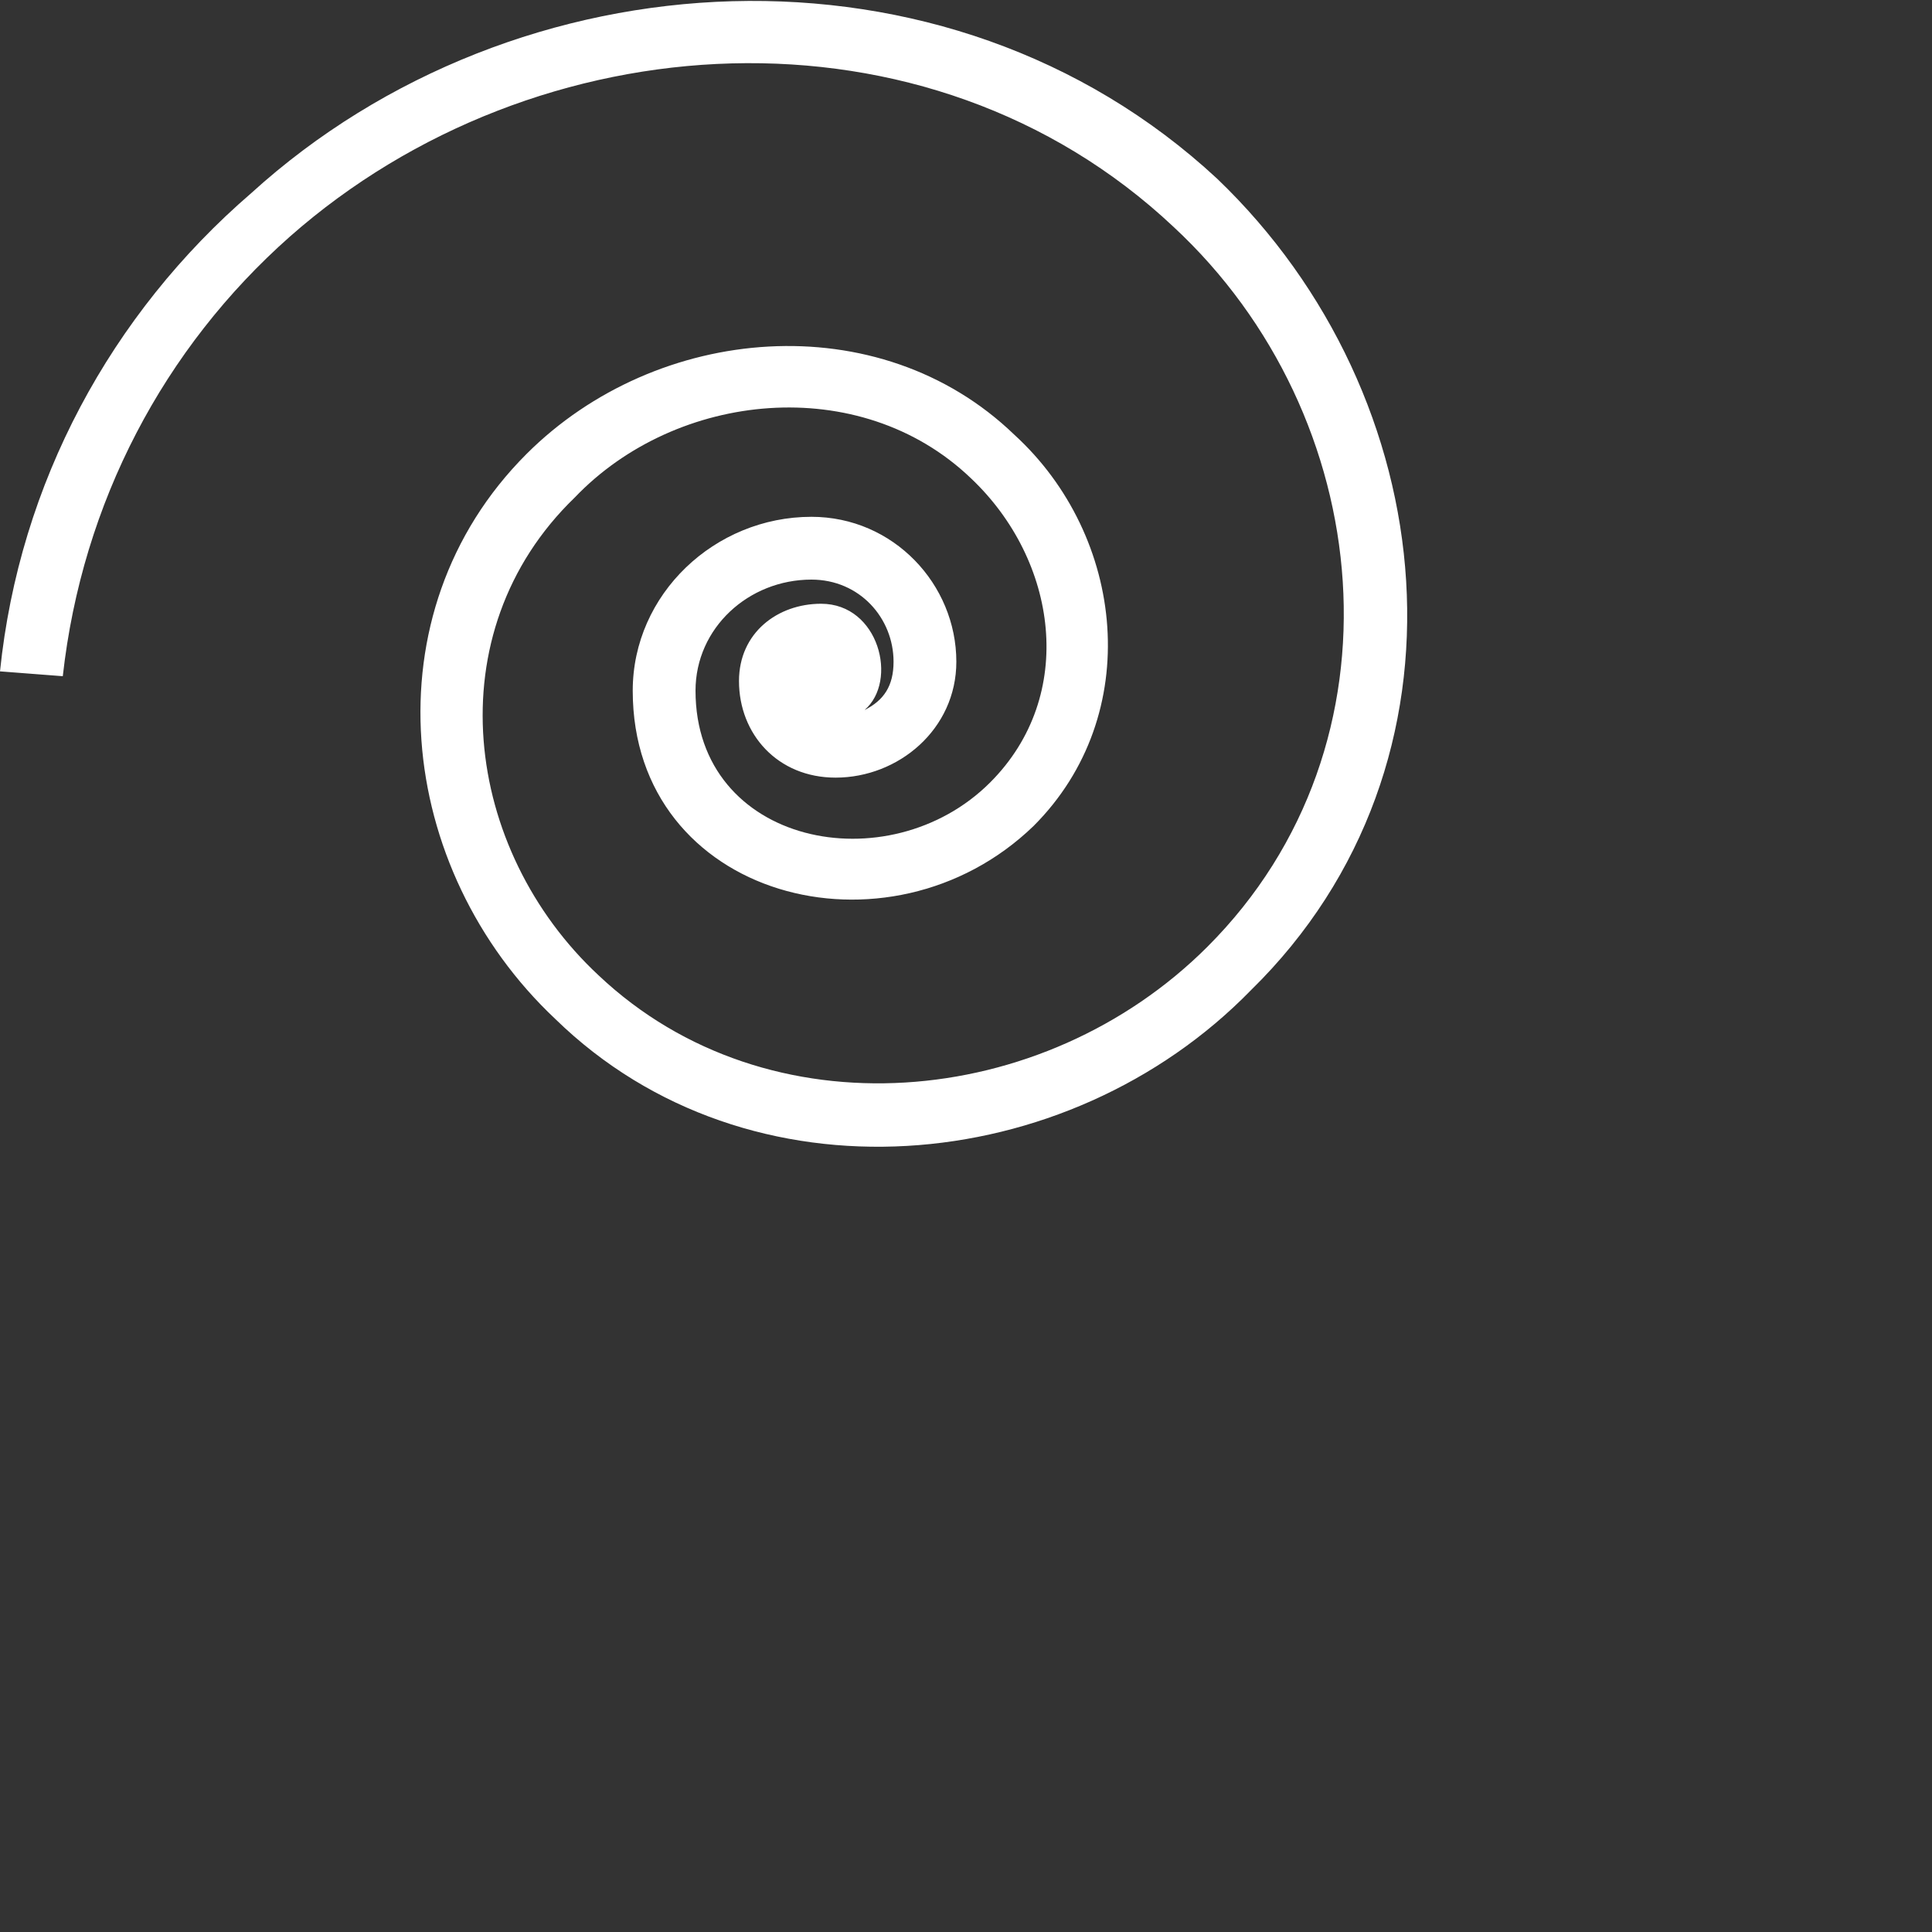 <svg xmlns="http://www.w3.org/2000/svg" xmlns:xlink="http://www.w3.org/1999/xlink" xml:space="preserve" version="1.1" 
style="shape-rendering:geometricPrecision;text-rendering:geometricPrecision;image-rendering:optimizeQuality;" viewBox="0 0 400 400" x="0px" y="0px" fill-rule="evenodd" clip-rule="evenodd"><rect x="0" y="0" width="400" height="400" fill="#333333" stroke="none"/><defs><style type="text/css">
   
    .fil0 {fill:white;fill-rule:nonzero}
   
  </style></defs><g><path class="fil0" d="M179 147c4,-2 6,-5 6,-10 0,-9 -7,-17 -17,-17 -13,0 -24,10 -24,23 0,32 40,40 61,19 18,-18 14,-46 -4,-63 -23,-22 -61,-18 -82,4 -29,28 -23,73 5,99 35,33 92,28 126,-6 42,-42 35,-110 -7,-149 -51,-48 -132,-43 -183,2 -26,23 -43,55 -47,91l-13 -1c4,-39 23,-74 52,-99 55,-50 144,-55 200,-3 47,45 55,121 7,168 -38,39 -104,45 -144,6 -33,-31 -39,-84 -6,-117 27,-27 73,-31 101,-4 23,21 27,58 4,81 -30,29 -83,15 -83,-28 0,-20 17,-36 37,-36 17,0 30,14 30,30 0,14 -12,24 -25,24 -12,0 -20,-9 -20,-20 0,-10 8,-16 17,-16 12,0 16,16 9,22z"/>
  
  </g>
 <animateTransform attributeName="transform"
                        attributeType="XML"
                        type="rotate"
                        from="0 155 140"
                        to="360 155 140"
                        dur="5s"
                        repeatCount="indefinite"/> 
 
  </svg>
